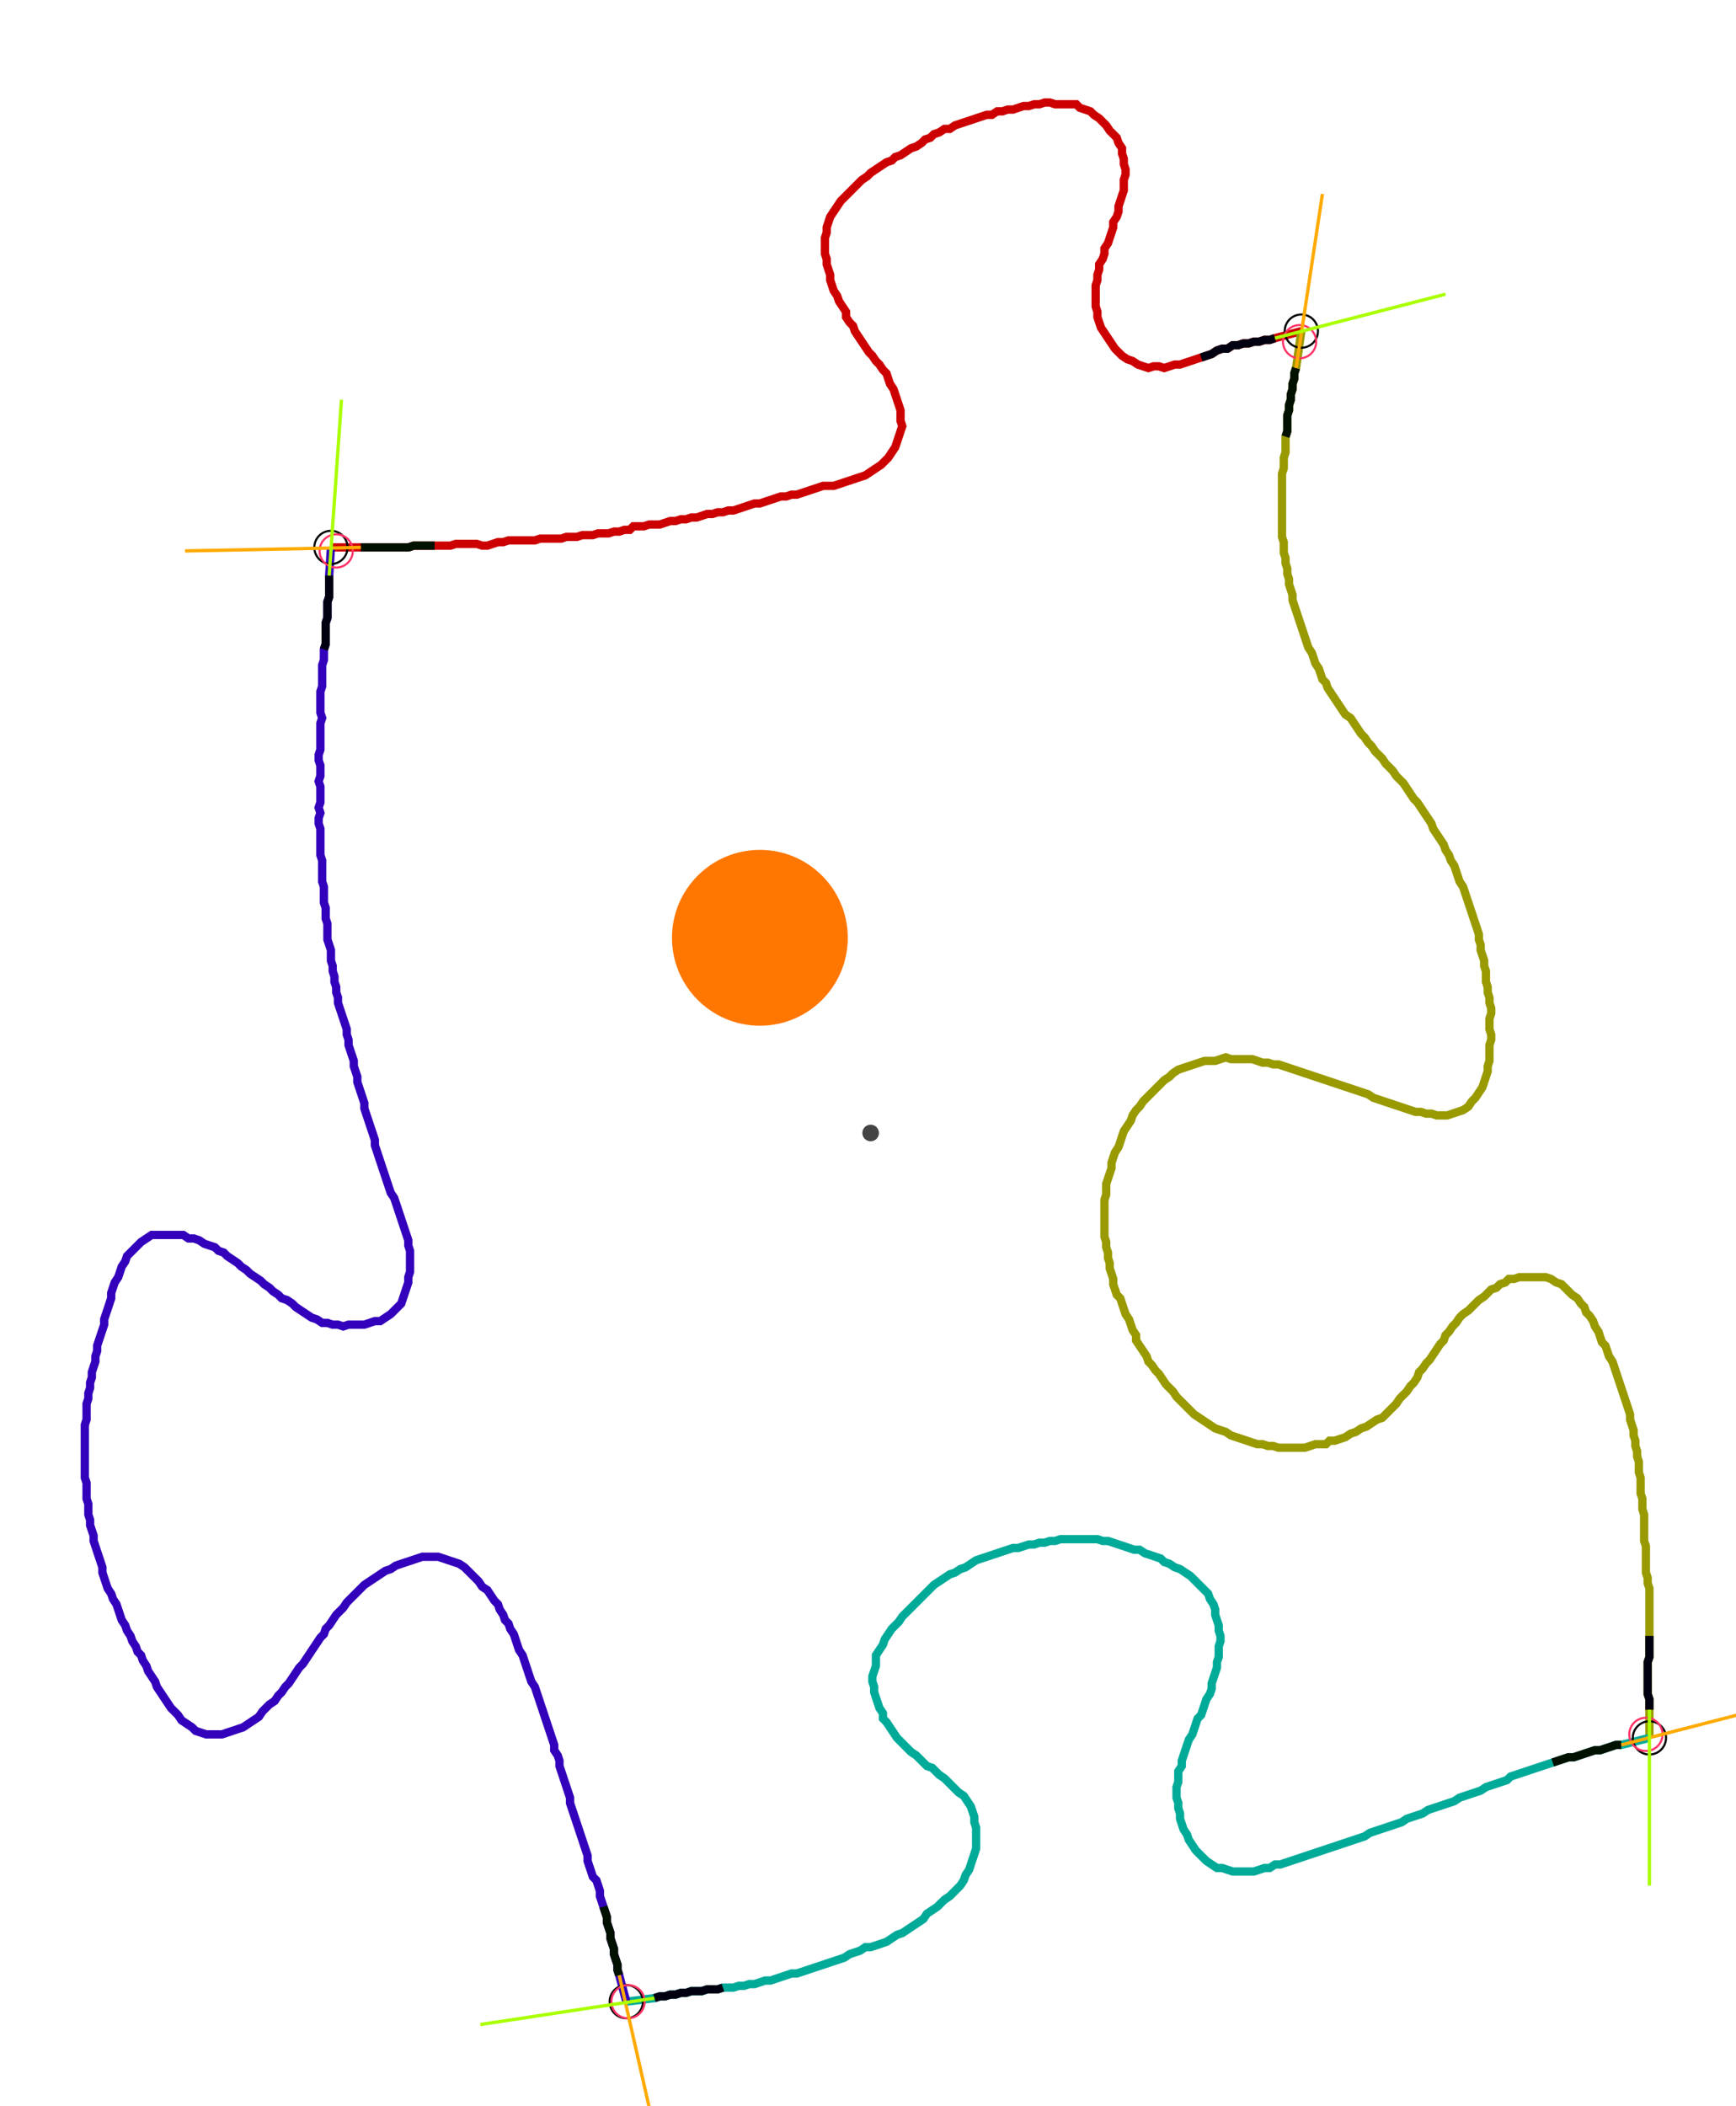 <?xml version="1.0" encoding="UTF-8" standalone="no"?><svg width="566.984" height="687.619" viewBox="-10 -10 208.995 249.206" xmlns="http://www.w3.org/2000/svg" xmlns:xlink="http://www.w3.org/1999/xlink"><polyline points="29.841,53.757 33.439,53.757 34.074,53.757 34.709,53.757 35.344,53.757 35.979,53.757 36.614,53.757 37.249,53.757 37.884,53.757 38.519,53.757 39.153,53.757 39.788,53.545 40.423,53.545 41.058,53.545 41.693,53.545 42.328,53.545 42.963,53.545 43.598,53.545 44.233,53.545 44.868,53.333 45.503,53.333 46.138,53.333 46.772,53.333 47.407,53.333 48.042,53.545 48.677,53.545 49.312,53.333 49.947,53.122 50.582,53.122 51.217,52.91 51.852,52.91 52.487,52.91 53.122,52.91 53.757,52.91 54.392,52.91 55.026,52.698 55.661,52.698 56.296,52.698 56.931,52.698 57.566,52.698 58.201,52.487 58.836,52.487 59.471,52.487 60.106,52.275 60.741,52.275 61.376,52.275 62.011,52.063 62.646,52.063 63.28,52.063 63.915,51.852 64.55,51.852 65.185,51.64 65.82,51.64 66.243,51.217 66.878,51.217 67.513,51.217 68.148,51.005 68.783,51.005 69.418,51.005 70.053,50.794 70.688,50.582 71.323,50.582 71.958,50.37 72.593,50.37 73.228,50.159 73.862,50.159 74.497,49.947 75.132,49.735 75.767,49.735 76.402,49.524 77.037,49.524 77.672,49.312 78.307,49.312 78.942,49.101 79.577,48.889 80.212,48.677 80.847,48.466 81.481,48.466 82.116,48.254 82.751,48.042 83.386,47.831 84.021,47.619 84.656,47.619 85.291,47.407 85.926,47.407 86.561,47.196 87.196,46.984 87.831,46.772 88.466,46.561 89.101,46.349 89.735,46.349 90.37,46.349 91.005,46.138 91.64,45.926 92.275,45.714 92.91,45.503 93.545,45.291 94.18,45.079 94.815,44.656 95.45,44.233 96.085,43.81 96.508,43.386 96.931,42.963 97.354,42.328 97.778,41.693 97.989,41.058 98.201,40.423 98.413,39.788 98.624,39.153 98.413,38.519 98.413,37.884 98.413,37.249 98.201,36.614 97.989,35.979 97.778,35.344 97.566,34.709 97.143,34.074 96.931,33.439 96.72,32.804 96.296,32.381 95.873,31.746 95.45,31.323 95.026,30.688 94.603,30.265 94.18,29.63 93.757,28.995 93.333,28.36 92.91,27.725 92.698,27.09 92.275,26.667 91.852,26.032 91.852,25.397 91.429,24.762 91.005,24.127 90.794,23.492 90.37,22.857 90.159,22.222 89.947,21.587 89.947,20.952 89.735,20.317 89.524,19.683 89.524,19.048 89.312,18.413 89.312,17.778 89.312,17.143 89.312,16.508 89.524,15.873 89.524,15.238 89.735,14.603 89.947,13.968 90.37,13.333 90.794,12.698 91.217,12.063 91.64,11.64 92.063,11.217 92.487,10.794 92.91,10.37 93.333,9.947 93.757,9.524 94.392,9.101 94.815,8.677 95.45,8.254 96.085,7.831 96.72,7.407 97.354,7.196 97.778,6.772 98.413,6.561 99.048,6.138 99.683,5.714 100.317,5.503 100.952,5.079 101.376,4.656 102.011,4.444 102.434,4.021 103.069,3.81 103.704,3.386 104.339,3.386 104.974,2.963 105.608,2.751 106.243,2.54 106.878,2.328 107.513,2.116 108.148,1.905 108.783,1.693 109.418,1.693 110.053,1.27 110.688,1.27 111.323,1.058 111.958,1.058 112.593,0.847 113.228,0.635 113.862,0.635 114.497,0.423 115.132,0.423 115.767,0.212 116.402,0.212 117.037,0.423 117.672,0.423 118.307,0.423 118.942,0.423 119.577,0.423 120,0.847 120.635,1.058 121.27,1.27 121.693,1.693 122.328,2.116 122.751,2.54 123.175,2.963 123.598,3.598 124.021,4.021 124.444,4.444 124.656,5.079 125.079,5.714 125.079,6.349 125.291,6.984 125.291,7.619 125.503,8.254 125.503,8.889 125.291,9.524 125.291,10.159 125.291,10.794 125.079,11.429 124.868,12.063 124.656,12.698 124.656,13.333 124.444,13.968 124.021,14.603 124.021,15.238 123.81,15.873 123.598,16.508 123.386,17.143 122.963,17.778 122.963,18.413 122.751,19.048 122.328,19.683 122.328,20.317 122.116,20.952 122.116,21.587 121.905,22.222 121.905,22.857 121.905,23.492 121.905,24.127 121.905,24.762 122.116,25.397 122.116,26.032 122.328,26.667 122.54,27.302 122.963,27.937 123.386,28.571 123.81,29.206 124.233,29.841 124.656,30.265 125.079,30.688 125.714,31.111 126.349,31.323 126.984,31.746 127.619,31.958 128.254,32.169 128.889,31.958 129.524,31.958 130.159,32.169 130.794,31.958 131.429,31.746 132.063,31.746 132.698,31.534 133.333,31.323 133.968,31.111 134.603,30.899 135.238,30.688 135.873,30.476 136.508,30.053 137.143,29.841 137.778,29.841 138.413,29.418 139.048,29.418 139.683,29.206 140.317,29.206 140.952,28.995 141.587,28.995 142.222,28.783 142.857,28.783 143.492,28.571 146.667,27.725" style="fill:none; stroke:#cc0000; stroke-width:1.0"  /><polyline points="146.667,27.725 146.032,32.169 145.82,32.804 145.82,33.439 145.608,34.074 145.608,34.709 145.397,35.344 145.397,35.979 145.185,36.614 145.185,37.249 144.974,37.884 144.974,38.519 144.974,39.153 144.974,39.788 144.762,40.423 144.762,41.058 144.762,41.693 144.762,42.328 144.55,42.963 144.55,43.598 144.55,44.233 144.339,44.868 144.339,45.503 144.339,46.138 144.339,46.772 144.339,47.407 144.339,48.042 144.339,48.677 144.339,49.312 144.339,49.947 144.339,50.582 144.339,51.217 144.339,51.852 144.339,52.487 144.55,53.122 144.55,53.757 144.55,54.392 144.762,55.026 144.762,55.661 144.974,56.296 144.974,56.931 145.185,57.566 145.185,58.201 145.397,58.836 145.608,59.471 145.608,60.106 145.82,60.741 146.032,61.376 146.243,62.011 146.455,62.646 146.667,63.28 146.878,63.915 147.09,64.55 147.302,65.185 147.513,65.82 147.937,66.455 148.148,67.09 148.36,67.725 148.783,68.36 148.995,68.995 149.206,69.63 149.63,70.053 149.841,70.688 150.265,71.323 150.688,71.958 151.111,72.593 151.534,73.228 151.958,73.862 152.593,74.286 153.016,74.921 153.439,75.556 153.862,76.19 154.286,76.614 154.709,77.249 155.132,77.672 155.556,78.307 155.979,78.73 156.402,79.153 156.825,79.788 157.249,80.212 157.672,80.635 158.095,81.27 158.519,81.693 158.942,82.116 159.365,82.751 159.788,83.386 160.212,84.021 160.635,84.444 161.058,85.079 161.481,85.714 161.905,86.349 162.328,86.984 162.54,87.619 162.963,88.254 163.386,88.889 163.81,89.524 164.021,90.159 164.444,90.794 164.656,91.429 165.079,92.063 165.291,92.698 165.503,93.333 165.714,93.968 166.138,94.603 166.349,95.238 166.561,95.873 166.772,96.508 166.984,97.143 167.196,97.778 167.407,98.413 167.619,99.048 167.831,99.683 168.042,100.317 168.042,100.952 168.254,101.587 168.254,102.222 168.466,102.857 168.677,103.492 168.677,104.127 168.889,104.762 168.889,105.397 168.889,106.032 169.101,106.667 169.101,107.302 169.312,107.937 169.312,108.571 169.524,109.206 169.524,109.841 169.312,110.476 169.312,111.111 169.312,111.746 169.524,112.381 169.524,113.016 169.312,113.651 169.312,114.286 169.312,114.921 169.312,115.556 169.101,116.19 169.101,116.825 168.889,117.46 168.677,118.095 168.466,118.73 168.042,119.365 167.619,120 167.196,120.423 166.772,121.058 166.138,121.481 165.503,121.693 164.868,121.905 164.233,122.116 163.598,122.116 162.963,122.116 162.328,121.905 161.693,121.905 161.058,121.693 160.423,121.693 159.788,121.481 159.153,121.27 158.519,121.058 157.884,120.847 157.249,120.635 156.614,120.423 155.979,120.212 155.344,120 154.709,119.577 154.074,119.365 153.439,119.153 152.804,118.942 152.169,118.73 151.534,118.519 150.899,118.307 150.265,118.095 149.63,117.884 148.995,117.672 148.36,117.46 147.725,117.249 147.09,117.037 146.455,116.825 145.82,116.614 145.185,116.402 144.55,116.19 143.915,115.979 143.28,115.979 142.646,115.767 142.011,115.767 141.376,115.556 140.741,115.344 140.106,115.344 139.471,115.344 138.836,115.344 138.201,115.344 137.566,115.132 136.931,115.344 136.296,115.556 135.661,115.556 135.026,115.556 134.392,115.767 133.757,115.979 133.122,116.19 132.487,116.402 131.852,116.614 131.217,117.037 130.794,117.46 130.159,117.884 129.735,118.307 129.312,118.73 128.889,119.153 128.466,119.577 128.042,120 127.619,120.423 127.196,121.058 126.772,121.481 126.349,122.116 126.138,122.751 125.714,123.386 125.291,124.021 125.079,124.656 124.868,125.291 124.656,125.926 124.233,126.561 124.021,127.196 123.81,127.831 123.81,128.466 123.598,129.101 123.386,129.735 123.175,130.37 123.175,131.005 123.175,131.64 122.963,132.275 122.963,132.91 122.963,133.545 122.963,134.18 122.963,134.815 122.963,135.45 122.963,136.085 122.963,136.72 123.175,137.354 123.175,137.989 123.386,138.624 123.386,139.259 123.598,139.894 123.598,140.529 123.81,141.164 124.021,141.799 124.021,142.434 124.233,143.069 124.444,143.704 124.868,144.127 125.079,144.762 125.291,145.397 125.503,146.032 125.926,146.667 126.138,147.302 126.349,147.937 126.772,148.571 126.772,149.206 127.196,149.841 127.619,150.476 128.042,151.111 128.254,151.746 128.677,152.169 129.101,152.804 129.524,153.228 129.947,153.862 130.37,154.497 130.794,154.921 131.217,155.344 131.64,155.979 132.063,156.402 132.487,156.825 132.91,157.249 133.333,157.672 133.757,158.095 134.392,158.519 135.026,158.942 135.661,159.365 136.296,159.788 136.931,160.0 137.566,160.212 138.201,160.635 138.836,160.847 139.471,161.058 140.106,161.27 140.741,161.481 141.376,161.693 142.011,161.693 142.646,161.905 143.28,161.905 143.915,162.116 144.55,162.116 145.185,162.116 145.82,162.116 146.455,162.116 147.09,162.116 147.725,161.905 148.36,161.693 148.995,161.693 149.63,161.693 150.053,161.27 150.688,161.27 151.323,161.058 151.958,160.847 152.593,160.423 153.228,160.212 153.862,159.788 154.497,159.577 155.132,159.153 155.767,158.73 156.402,158.519 156.825,158.095 157.249,157.672 157.672,157.249 158.095,156.825 158.519,156.19 158.942,155.767 159.365,155.344 159.788,154.709 160.212,154.286 160.635,153.651 160.847,153.016 161.27,152.593 161.693,151.958 162.116,151.534 162.54,150.899 162.963,150.265 163.386,149.63 163.81,149.206 164.021,148.571 164.444,148.148 164.868,147.513 165.291,147.09 165.714,146.455 166.138,146.032 166.772,145.608 167.196,145.185 167.619,144.762 168.042,144.339 168.677,143.915 169.101,143.492 169.524,143.069 170.159,142.857 170.582,142.434 171.217,142.222 171.64,141.799 172.275,141.799 172.91,141.587 173.545,141.587 174.18,141.587 174.815,141.587 175.45,141.587 176.085,141.587 176.72,141.799 177.354,142.222 177.989,142.434 178.413,142.857 178.836,143.28 179.259,143.704 179.894,144.127 180.317,144.762 180.741,145.185 180.952,145.82 181.376,146.243 181.799,146.878 182.011,147.513 182.434,148.148 182.646,148.783 182.857,149.418 183.28,149.841 183.492,150.476 183.704,151.111 184.127,151.746 184.339,152.381 184.55,153.016 184.762,153.651 184.974,154.286 185.185,154.921 185.397,155.556 185.608,156.19 185.82,156.825 186.032,157.46 186.243,158.095 186.243,158.73 186.455,159.365 186.667,160.0 186.667,160.635 186.878,161.27 186.878,161.905 187.09,162.54 187.09,163.175 187.302,163.81 187.302,164.444 187.302,165.079 187.513,165.714 187.513,166.349 187.513,166.984 187.513,167.619 187.725,168.254 187.725,168.889 187.725,169.524 187.937,170.159 187.937,170.794 187.937,171.429 187.937,172.063 187.937,172.698 187.937,173.333 188.148,173.968 188.148,174.603 188.148,175.238 188.148,175.873 188.148,176.508 188.148,177.143 188.36,177.778 188.36,178.413 188.571,179.048 188.571,179.683 188.571,180.317 188.571,180.952 188.571,181.587 188.571,182.222 188.571,182.857 188.571,183.492 188.571,184.127 188.571,184.762 188.571,185.397 188.571,186.032 188.571,186.667 188.571,187.302 188.36,187.937 188.36,188.571 188.36,189.206 188.36,189.841 188.36,190.476 188.36,191.111 188.36,191.746 188.571,192.381 188.571,193.016 188.571,193.651 188.571,197.037" style="fill:none; stroke:#999900; stroke-width:1.0"  /><polyline points="188.571,197.037 185.185,197.884 184.55,197.884 183.915,198.095 183.28,198.307 182.646,198.519 182.011,198.519 181.376,198.73 180.741,198.942 180.106,199.153 179.471,199.365 178.836,199.365 178.201,199.577 177.566,199.788 176.931,200 176.296,200.212 175.661,200.423 175.026,200.635 174.392,200.847 173.757,201.058 173.122,201.27 172.487,201.481 171.852,201.693 171.429,202.116 170.794,202.328 170.159,202.54 169.524,202.751 168.889,202.963 168.254,203.386 167.619,203.598 166.984,203.81 166.349,204.021 165.714,204.233 165.079,204.656 164.444,204.868 163.81,205.079 163.175,205.291 162.54,205.503 161.905,205.714 161.27,206.138 160.635,206.349 160.0,206.561 159.365,206.772 158.73,207.196 158.095,207.407 157.46,207.619 156.825,207.831 156.19,208.042 155.556,208.254 154.921,208.466 154.286,208.889 153.651,209.101 153.016,209.312 152.381,209.524 151.746,209.735 151.111,209.947 150.476,210.159 149.841,210.37 149.206,210.582 148.571,210.794 147.937,211.005 147.302,211.217 146.667,211.429 146.032,211.64 145.397,211.852 144.762,212.063 144.127,212.275 143.492,212.275 142.857,212.698 142.222,212.698 141.587,212.91 140.952,213.122 140.317,213.122 139.683,213.122 139.048,213.122 138.413,213.122 137.778,212.91 137.143,212.698 136.508,212.698 135.873,212.275 135.238,211.852 134.815,211.429 134.392,211.005 133.968,210.582 133.545,209.947 133.122,209.312 132.91,208.677 132.487,208.042 132.275,207.407 132.063,206.772 132.063,206.138 131.852,205.503 131.852,204.868 131.64,204.233 131.64,203.598 131.64,202.963 131.852,202.328 131.852,201.693 131.852,201.058 132.275,200.423 132.275,199.788 132.487,199.153 132.698,198.519 132.91,197.884 133.122,197.249 133.545,196.614 133.757,195.979 133.968,195.344 134.18,194.709 134.603,194.286 134.815,193.651 135.026,193.016 135.238,192.381 135.661,191.746 135.873,191.111 135.873,190.476 136.085,189.841 136.296,189.206 136.508,188.571 136.508,187.937 136.72,187.302 136.72,186.667 136.72,186.032 136.931,185.397 136.931,184.762 136.72,184.127 136.72,183.492 136.508,182.857 136.296,182.222 136.296,181.587 136.085,180.952 135.661,180.317 135.45,179.683 135.026,179.259 134.603,178.836 134.18,178.413 133.757,177.989 133.333,177.566 132.698,177.143 132.063,176.72 131.429,176.508 130.794,176.085 130.159,175.873 129.735,175.45 129.101,175.238 128.466,175.026 127.831,174.815 127.196,174.392 126.561,174.392 125.926,174.18 125.291,173.968 124.656,173.757 124.021,173.545 123.386,173.333 122.751,173.333 122.116,173.122 121.481,173.122 120.847,173.122 120.212,173.122 119.577,173.122 118.942,173.122 118.307,173.122 117.672,173.122 117.037,173.333 116.402,173.333 115.767,173.545 115.132,173.545 114.497,173.757 113.862,173.757 113.228,173.968 112.593,174.18 111.958,174.18 111.323,174.392 110.688,174.603 110.053,174.815 109.418,175.026 108.783,175.238 108.148,175.45 107.513,175.661 106.878,176.085 106.243,176.508 105.608,176.72 104.974,177.143 104.339,177.354 103.704,177.778 103.069,178.201 102.434,178.624 102.011,179.048 101.587,179.471 101.164,179.894 100.741,180.317 100.317,180.741 99.894,181.164 99.471,181.587 99.048,182.011 98.624,182.434 98.201,183.069 97.778,183.492 97.354,183.915 96.931,184.55 96.508,185.185 96.296,185.82 95.873,186.455 95.45,187.09 95.45,187.725 95.45,188.36 95.238,188.995 95.026,189.63 95.026,190.265 95.238,190.899 95.238,191.534 95.45,192.169 95.661,192.804 95.873,193.439 96.296,194.074 96.296,194.709 96.72,195.132 97.143,195.767 97.566,196.402 97.989,197.037 98.413,197.46 98.836,197.884 99.259,198.307 99.683,198.73 100.317,199.153 100.741,199.577 101.164,200 101.587,200.423 102.222,200.635 102.646,201.058 103.069,201.481 103.704,201.905 104.127,202.328 104.55,202.751 104.974,203.175 105.397,203.598 106.032,204.021 106.455,204.656 106.878,205.291 107.09,205.926 107.302,206.561 107.302,207.196 107.513,207.831 107.513,208.466 107.513,209.101 107.513,209.735 107.513,210.37 107.302,211.005 107.09,211.64 106.878,212.275 106.667,212.91 106.243,213.545 106.032,214.18 105.608,214.815 105.185,215.238 104.762,215.661 104.339,216.085 103.704,216.508 103.28,216.931 102.857,217.354 102.222,217.778 101.587,218.201 101.164,218.836 100.529,219.259 99.894,219.683 99.259,220.106 98.624,220.529 97.989,220.741 97.354,221.164 96.72,221.587 96.085,221.799 95.45,222.011 94.815,222.222 94.18,222.222 93.545,222.646 92.91,222.857 92.275,223.069 91.64,223.492 91.005,223.704 90.37,223.915 89.735,224.127 89.101,224.339 88.466,224.55 87.831,224.762 87.196,224.974 86.561,225.185 85.926,225.397 85.291,225.397 84.656,225.608 84.021,225.82 83.386,226.032 82.751,226.243 82.116,226.243 81.481,226.455 80.847,226.667 80.212,226.667 79.577,226.878 78.942,226.878 78.307,227.09 77.672,227.09 77.037,227.09 76.402,227.302 75.767,227.302 75.132,227.302 74.497,227.513 73.862,227.513 73.228,227.513 72.593,227.725 71.958,227.725 71.323,227.937 70.688,227.937 70.053,228.148 69.418,228.148 68.783,228.36 65.397,228.783" style="fill:none; stroke:#00aa99; stroke-width:1.0"  /><polyline points="65.397,228.783 64.55,225.608 64.339,224.974 64.339,224.339 64.127,223.704 63.915,223.069 63.915,222.434 63.704,221.799 63.492,221.164 63.492,220.529 63.28,219.894 63.069,219.259 63.069,218.624 62.857,217.989 62.646,217.354 62.434,216.72 62.222,216.085 62.222,215.45 62.011,214.815 61.799,214.18 61.376,213.757 61.164,213.122 60.952,212.487 60.741,211.852 60.741,211.217 60.529,210.582 60.317,209.947 60.106,209.312 59.894,208.677 59.683,208.042 59.471,207.407 59.259,206.772 59.048,206.138 58.836,205.503 58.624,204.868 58.624,204.233 58.413,203.598 58.201,202.963 57.989,202.328 57.778,201.693 57.566,201.058 57.354,200.423 57.354,199.788 57.143,199.153 56.72,198.519 56.72,197.884 56.508,197.249 56.296,196.614 56.085,195.979 55.873,195.344 55.661,194.709 55.45,194.074 55.238,193.439 55.026,192.804 54.815,192.169 54.603,191.534 54.392,190.899 53.968,190.265 53.757,189.63 53.545,188.995 53.333,188.36 53.122,187.725 52.91,187.09 52.487,186.455 52.275,185.82 52.063,185.185 51.852,184.55 51.429,183.915 51.217,183.28 50.794,182.857 50.582,182.222 50.159,181.587 49.947,180.952 49.524,180.529 49.101,179.894 48.677,179.259 48.042,178.836 47.619,178.201 47.196,177.778 46.772,177.354 46.349,176.931 45.926,176.508 45.291,176.085 44.656,175.873 44.021,175.661 43.386,175.45 42.751,175.238 42.116,175.238 41.481,175.238 40.847,175.238 40.212,175.45 39.577,175.661 38.942,175.873 38.307,176.085 37.672,176.296 37.037,176.72 36.402,176.931 35.767,177.354 35.132,177.778 34.497,178.201 33.862,178.624 33.439,179.048 33.016,179.471 32.593,179.894 32.169,180.317 31.746,180.741 31.323,181.376 30.899,181.799 30.476,182.222 30.053,182.857 29.63,183.492 29.206,183.915 28.995,184.55 28.571,184.974 28.148,185.608 27.725,186.243 27.302,186.878 26.878,187.513 26.455,188.148 26.032,188.571 25.608,189.206 25.185,189.841 24.762,190.476 24.339,190.899 23.915,191.534 23.492,191.958 23.069,192.593 22.434,193.016 22.011,193.439 21.587,193.862 21.164,194.497 20.529,194.921 19.894,195.344 19.259,195.767 18.624,195.979 17.989,196.19 17.354,196.402 16.72,196.614 16.085,196.614 15.45,196.614 14.815,196.614 14.18,196.402 13.545,196.19 13.122,195.767 12.487,195.344 11.852,194.921 11.429,194.286 11.005,193.862 10.582,193.439 10.159,192.804 9.735,192.169 9.312,191.534 8.889,190.899 8.677,190.265 8.254,189.63 7.831,188.995 7.619,188.36 7.196,187.725 6.984,187.09 6.561,186.667 6.349,186.032 5.926,185.397 5.714,184.762 5.291,184.127 5.079,183.492 4.656,182.857 4.444,182.222 4.233,181.587 4.021,180.952 3.598,180.317 3.386,179.683 2.963,179.048 2.751,178.413 2.54,177.778 2.328,177.143 2.328,176.508 2.116,175.873 1.905,175.238 1.693,174.603 1.481,173.968 1.27,173.333 1.27,172.698 1.058,172.063 0.847,171.429 0.847,170.794 0.635,170.159 0.635,169.524 0.635,168.889 0.423,168.254 0.423,167.619 0.423,166.984 0.423,166.349 0.212,165.714 0.212,165.079 0.212,164.444 0.212,163.81 0.212,163.175 0.212,162.54 0.212,161.905 0.212,161.27 0.212,160.635 0.212,160.0 0.212,159.365 0.423,158.73 0.423,158.095 0.423,157.46 0.423,156.825 0.635,156.19 0.635,155.556 0.847,154.921 0.847,154.286 1.058,153.651 1.058,153.016 1.27,152.381 1.481,151.746 1.481,151.111 1.693,150.476 1.693,149.841 1.905,149.206 2.116,148.571 2.328,147.937 2.54,147.302 2.54,146.667 2.751,146.032 2.963,145.397 3.175,144.762 3.386,144.127 3.386,143.492 3.598,142.857 3.81,142.222 4.233,141.587 4.444,140.952 4.656,140.317 5.079,139.683 5.291,139.048 5.714,138.624 6.138,138.201 6.561,137.778 6.984,137.354 7.619,136.931 8.254,136.508 8.889,136.508 9.524,136.508 10.159,136.508 10.794,136.508 11.429,136.508 12.063,136.508 12.698,136.931 13.333,136.931 13.968,137.143 14.603,137.566 15.238,137.778 15.873,137.989 16.296,138.413 16.931,138.624 17.354,139.048 17.989,139.471 18.624,139.894 19.048,140.317 19.683,140.741 20.106,141.164 20.741,141.587 21.376,142.011 21.799,142.434 22.434,142.857 22.857,143.28 23.492,143.704 23.915,144.127 24.55,144.339 25.185,144.762 25.608,145.185 26.243,145.608 26.878,146.032 27.513,146.455 28.148,146.667 28.783,147.09 29.418,147.09 30.053,147.302 30.688,147.302 31.323,147.513 31.958,147.302 32.593,147.302 33.228,147.302 33.862,147.302 34.497,147.09 35.132,146.878 35.767,146.878 36.402,146.455 37.037,146.032 37.46,145.608 37.884,145.185 38.307,144.762 38.519,144.127 38.73,143.492 38.942,142.857 39.153,142.222 39.153,141.587 39.365,140.952 39.365,140.317 39.365,139.683 39.365,139.048 39.365,138.413 39.153,137.778 39.153,137.143 38.942,136.508 38.73,135.873 38.519,135.238 38.307,134.603 38.095,133.968 37.884,133.333 37.672,132.698 37.46,132.063 37.037,131.429 36.825,130.794 36.614,130.159 36.402,129.524 36.19,128.889 35.979,128.254 35.767,127.619 35.556,126.984 35.344,126.349 35.132,125.714 35.132,125.079 34.921,124.444 34.709,123.81 34.497,123.175 34.286,122.54 34.074,121.905 33.862,121.27 33.862,120.635 33.651,120 33.439,119.365 33.228,118.73 33.016,118.095 33.016,117.46 32.804,116.825 32.593,116.19 32.593,115.556 32.381,114.921 32.169,114.286 31.958,113.651 31.958,113.016 31.746,112.381 31.746,111.746 31.534,111.111 31.323,110.476 31.111,109.841 30.899,109.206 30.688,108.571 30.688,107.937 30.476,107.302 30.476,106.667 30.265,106.032 30.265,105.397 30.053,104.762 30.053,104.127 29.841,103.492 29.841,102.857 29.841,102.222 29.63,101.587 29.418,100.952 29.418,100.317 29.418,99.683 29.418,99.048 29.206,98.413 29.206,97.778 29.206,97.143 28.995,96.508 28.995,95.873 28.995,95.238 28.995,94.603 28.783,93.968 28.783,93.333 28.783,92.698 28.783,92.063 28.783,91.429 28.571,90.794 28.571,90.159 28.571,89.524 28.571,88.889 28.571,88.254 28.571,87.619 28.36,86.984 28.36,86.349 28.571,85.714 28.36,85.079 28.571,84.444 28.571,83.81 28.571,83.175 28.571,82.54 28.36,81.905 28.571,81.27 28.571,80.635 28.571,80.0 28.36,79.365 28.36,78.73 28.571,78.095 28.571,77.46 28.571,76.825 28.571,76.19 28.571,75.556 28.571,74.921 28.783,74.286 28.571,73.651 28.571,73.016 28.571,72.381 28.571,71.746 28.571,71.111 28.783,70.476 28.783,69.841 28.783,69.206 28.783,68.571 28.783,67.937 28.995,67.302 28.995,66.667 28.995,66.032 29.206,65.397 29.206,64.762 29.206,64.127 29.206,63.492 29.206,62.857 29.418,62.222 29.418,61.587 29.418,60.952 29.418,60.317 29.63,59.683 29.63,59.048 29.63,58.413 29.63,57.778 29.63,57.143 29.841,53.757" style="fill:none; stroke:#3300bb; stroke-width:1.0"  /><circle cx="29.841" cy="53.757" r="2.0" style="fill:none; stroke:#000000aa; stroke-width:0.25" /><circle cx="146.667" cy="27.725" r="2.0" style="fill:none; stroke:#000000aa; stroke-width:0.25" /><circle cx="188.571" cy="197.037" r="2.0" style="fill:none; stroke:#000000aa; stroke-width:0.25" /><circle cx="65.397" cy="228.783" r="2.0" style="fill:none; stroke:#000000aa; stroke-width:0.25" /><circle cx="30.476" cy="54.18" r="2.0" style="fill:none; stroke:#ff3366aa; stroke-width:0.25" /><circle cx="146.455" cy="28.995" r="2.0" style="fill:none; stroke:#ff3366aa; stroke-width:0.25" /><circle cx="188.148" cy="196.614" r="2.0" style="fill:none; stroke:#ff3366aa; stroke-width:0.25" /><circle cx="65.608" cy="228.783" r="2.0" style="fill:none; stroke:#ff3366aa; stroke-width:0.25" /><polyline points="42.328,53.545 41.693,53.545 41.058,53.545 40.423,53.545 39.788,53.545 39.153,53.757 38.519,53.757 37.884,53.757 37.249,53.757 36.614,53.757 35.979,53.757 35.344,53.757 34.709,53.757 34.074,53.757 33.439,53.757" style="fill:none; stroke:#001100; stroke-width:1.0" /><polyline points="28.995,66.032 29.206,65.397 29.206,64.762 29.206,64.127 29.206,63.492 29.206,62.857 29.418,62.222 29.418,61.587 29.418,60.952 29.418,60.317 29.63,59.683 29.63,59.048 29.63,58.413 29.63,57.778 29.63,57.143" style="fill:none; stroke:#000011; stroke-width:1.0" /><polyline points="144.762,40.423 144.974,39.788 144.974,39.153 144.974,38.519 144.974,37.884 145.185,37.249 145.185,36.614 145.397,35.979 145.397,35.344 145.608,34.709 145.608,34.074 145.82,33.439 145.82,32.804 146.032,32.169" style="fill:none; stroke:#001100; stroke-width:1.0" /><polyline points="134.603,30.899 135.238,30.688 135.873,30.476 136.508,30.053 137.143,29.841 137.778,29.841 138.413,29.418 139.048,29.418 139.683,29.206 140.317,29.206 140.952,28.995 141.587,28.995 142.222,28.783 142.857,28.783 143.492,28.571" style="fill:none; stroke:#000011; stroke-width:1.0" /><polyline points="176.931,200 177.566,199.788 178.201,199.577 178.836,199.365 179.471,199.365 180.106,199.153 180.741,198.942 181.376,198.73 182.011,198.519 182.646,198.519 183.28,198.307 183.915,198.095 184.55,197.884 185.185,197.884" style="fill:none; stroke:#001100; stroke-width:1.0" /><polyline points="188.571,184.762 188.571,185.397 188.571,186.032 188.571,186.667 188.571,187.302 188.36,187.937 188.36,188.571 188.36,189.206 188.36,189.841 188.36,190.476 188.36,191.111 188.36,191.746 188.571,192.381 188.571,193.016 188.571,193.651" style="fill:none; stroke:#000011; stroke-width:1.0" /><polyline points="62.646,217.354 62.857,217.989 63.069,218.624 63.069,219.259 63.28,219.894 63.492,220.529 63.492,221.164 63.704,221.799 63.915,222.434 63.915,223.069 64.127,223.704 64.339,224.339 64.339,224.974 64.55,225.608" style="fill:none; stroke:#001100; stroke-width:1.0" /><polyline points="77.037,227.09 76.402,227.302 75.767,227.302 75.132,227.302 74.497,227.513 73.862,227.513 73.228,227.513 72.593,227.725 71.958,227.725 71.323,227.937 70.688,227.937 70.053,228.148 69.418,228.148 68.783,228.36" style="fill:none; stroke:#000011; stroke-width:1.0" /><polyline points="33.439,53.757 12.275,54.18" style="fill:none; stroke:#ffaa00; stroke-width:0.4" /><polyline points="29.63,57.143 31.111,35.979" style="fill:none; stroke:#aaff00; stroke-width:0.4" /><polyline points="146.032,32.169 149.206,11.217" style="fill:none; stroke:#ffaa00; stroke-width:0.4" /><polyline points="143.492,28.571 164.021,23.28" style="fill:none; stroke:#aaff00; stroke-width:0.4" /><polyline points="185.185,197.884 205.714,192.593" style="fill:none; stroke:#ffaa00; stroke-width:0.4" /><polyline points="188.571,193.651 188.571,214.815" style="fill:none; stroke:#aaff00; stroke-width:0.4" /><polyline points="64.55,225.608 69.206,246.138" style="fill:none; stroke:#ffaa00; stroke-width:0.4" /><polyline points="68.783,228.36 47.831,231.534" style="fill:none; stroke:#aaff00; stroke-width:0.4" /><circle cx="94.815" cy="124.233" r="1.0" style="fill:#444444; stroke-width:0" /><circle cx="81.481" cy="100.741" r="10.582" style="fill:#ff770022; stroke-width:0" /><circle cx="81.481" cy="100.741" r="1.0" style="fill:#ff7700; stroke-width:0" /></svg>